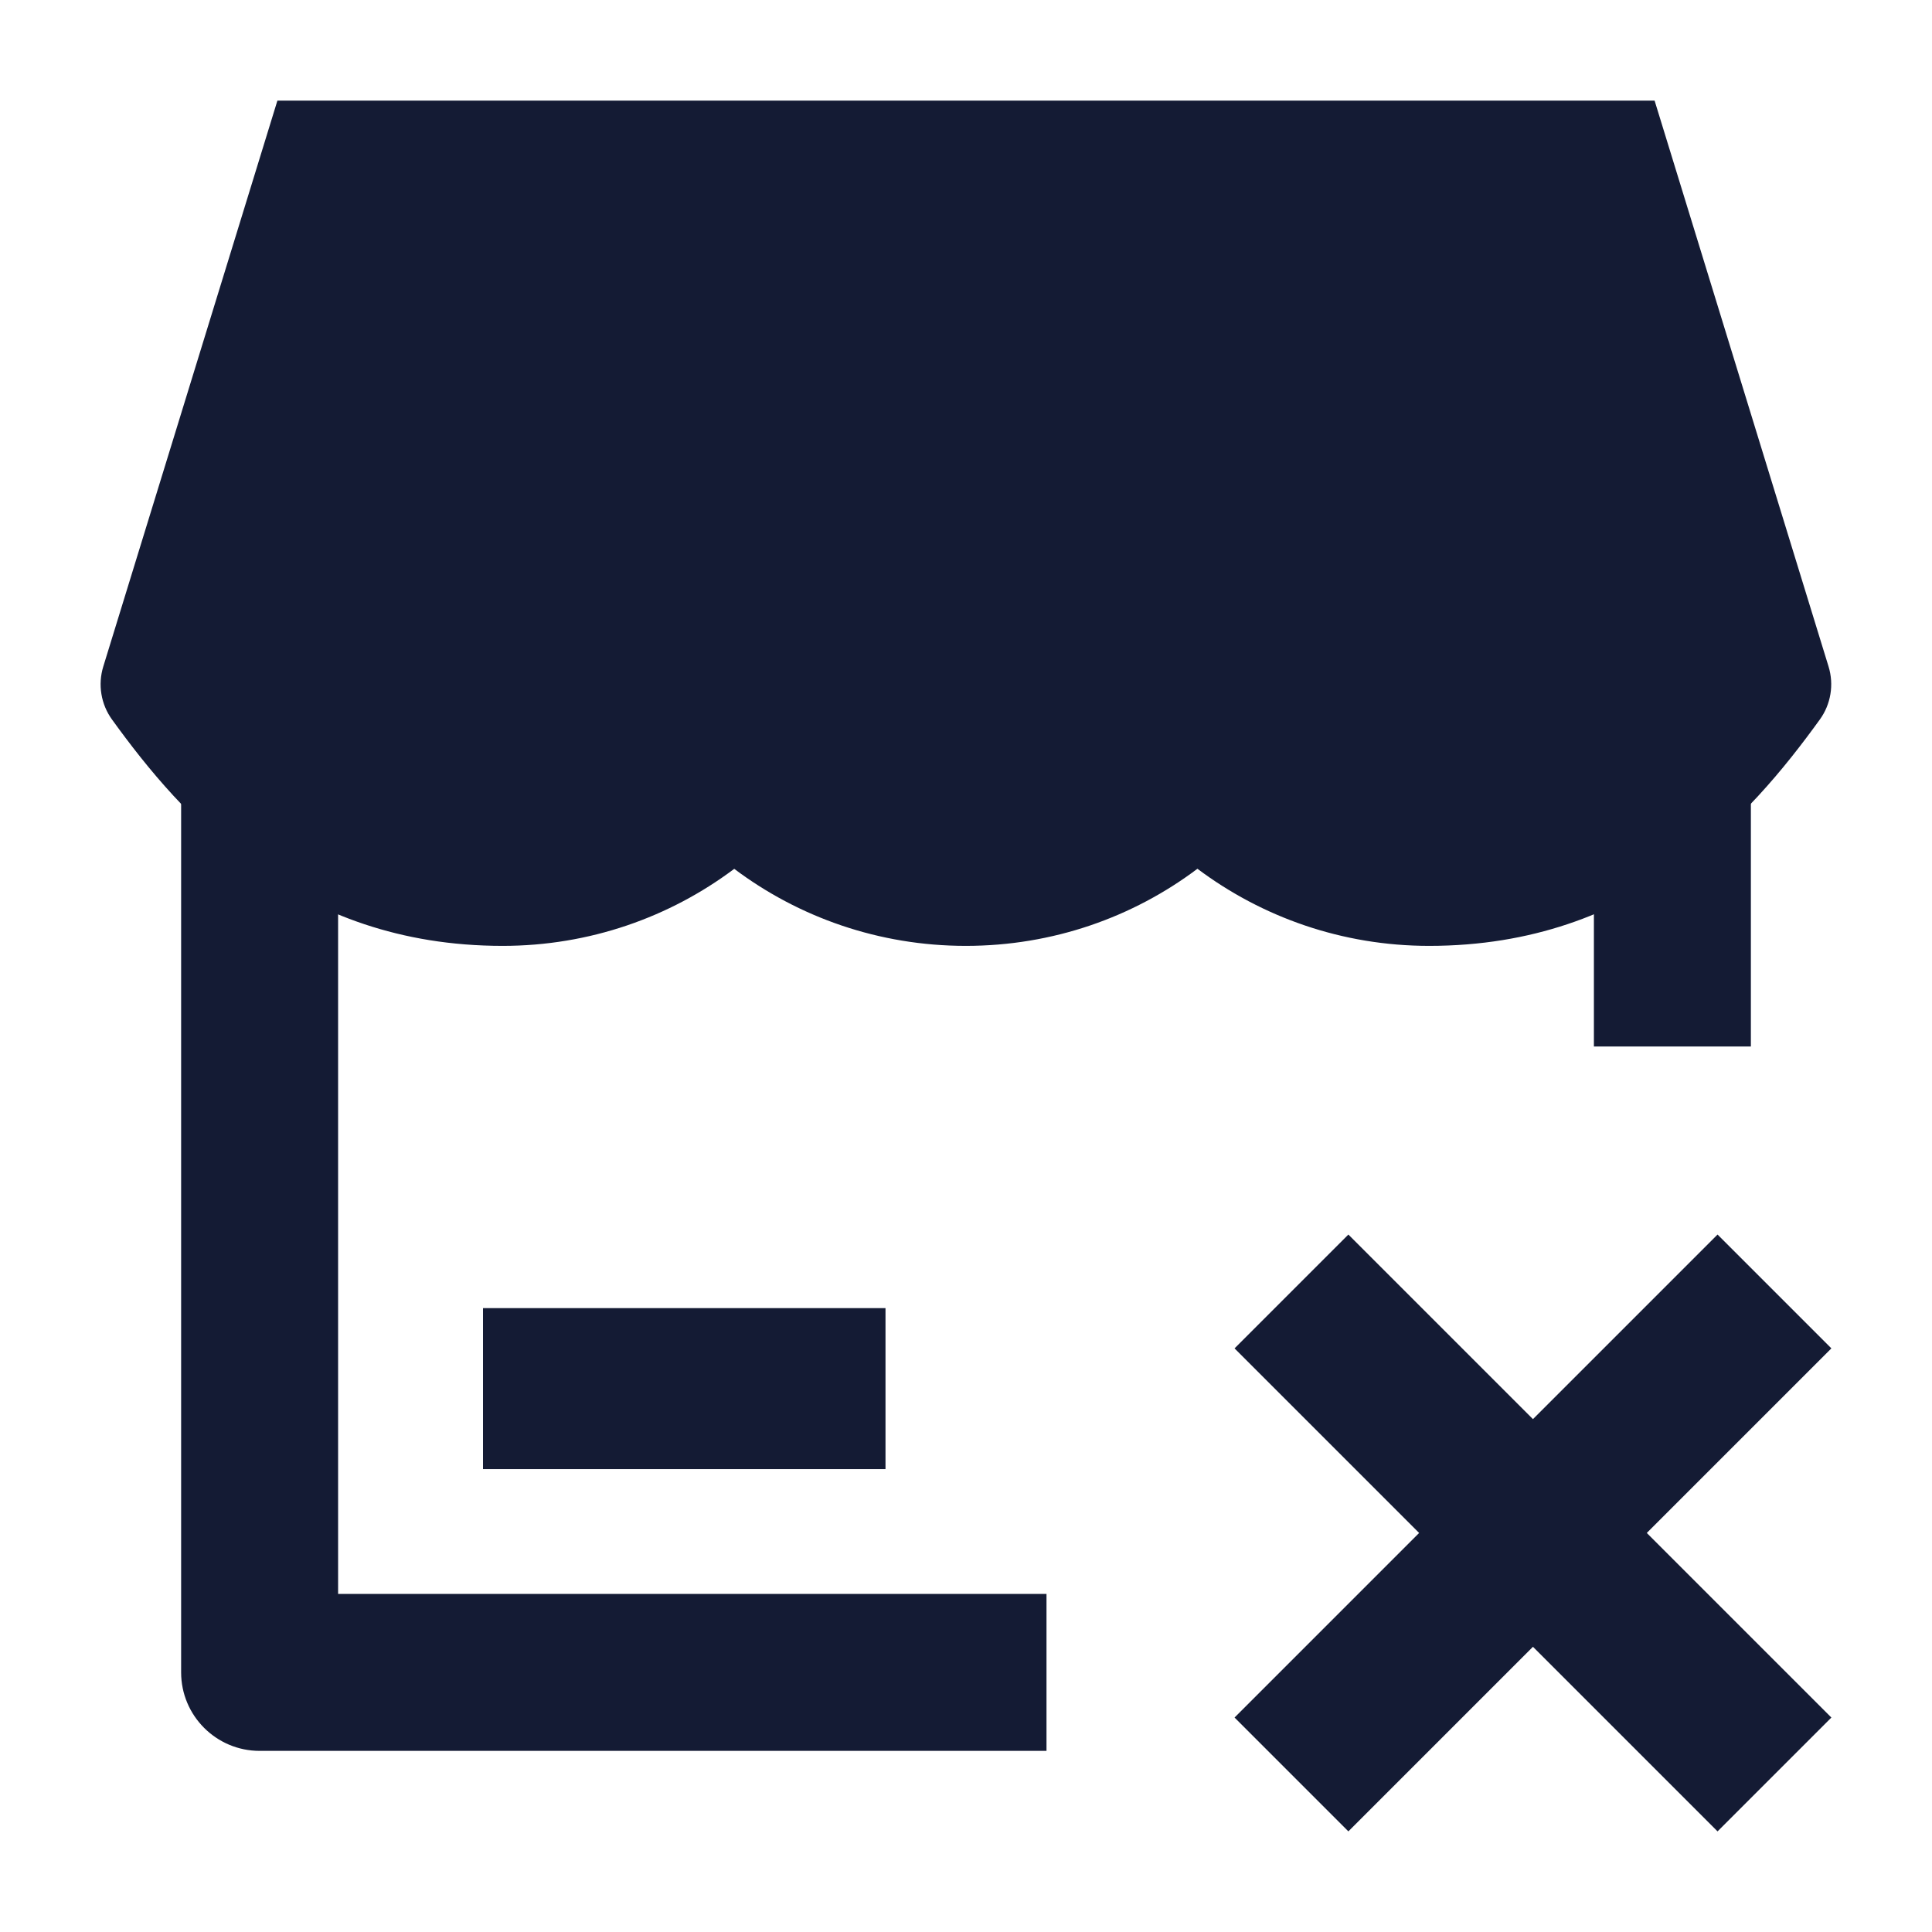 <svg width="24" height="24" viewBox="0 0 24 24" fill="none" xmlns="http://www.w3.org/2000/svg">
<path fill-rule="evenodd" clip-rule="evenodd" d="M17.629 19.043L15.336 21.336L16.75 22.75L19.043 20.457L21.336 22.75L22.75 21.336L20.457 19.043L22.75 16.75L21.336 15.336L19.043 17.629L16.75 15.336L15.336 16.75L17.629 19.043Z" fill="#141B34"/>
<path fill-rule="evenodd" clip-rule="evenodd" d="M11 18.25H6V16.25H11V18.25Z" fill="#141B34"/>
<path d="M2.25 20.775V9.05H4.2V19.8H13V21.75H3.225C2.687 21.75 2.25 21.313 2.25 20.775Z" fill="#141B34"/>
<path d="M19.8 9.05H21.75V13H19.8V9.05Z" fill="#141B34"/>
<path d="M22.715 8.28C22.784 8.504 22.744 8.749 22.606 8.939C21.734 10.146 20.32 11.75 17.753 11.75C16.673 11.75 15.676 11.393 14.875 10.792C14.075 11.394 13.078 11.75 11.998 11.75C10.918 11.75 9.921 11.394 9.121 10.793C8.32 11.394 7.323 11.75 6.244 11.75C3.677 11.75 2.264 10.146 1.392 8.939C1.254 8.749 1.214 8.504 1.283 8.28L3.446 1.25L20.554 1.25L22.715 8.28Z" fill="#141B34"/>
</svg>
